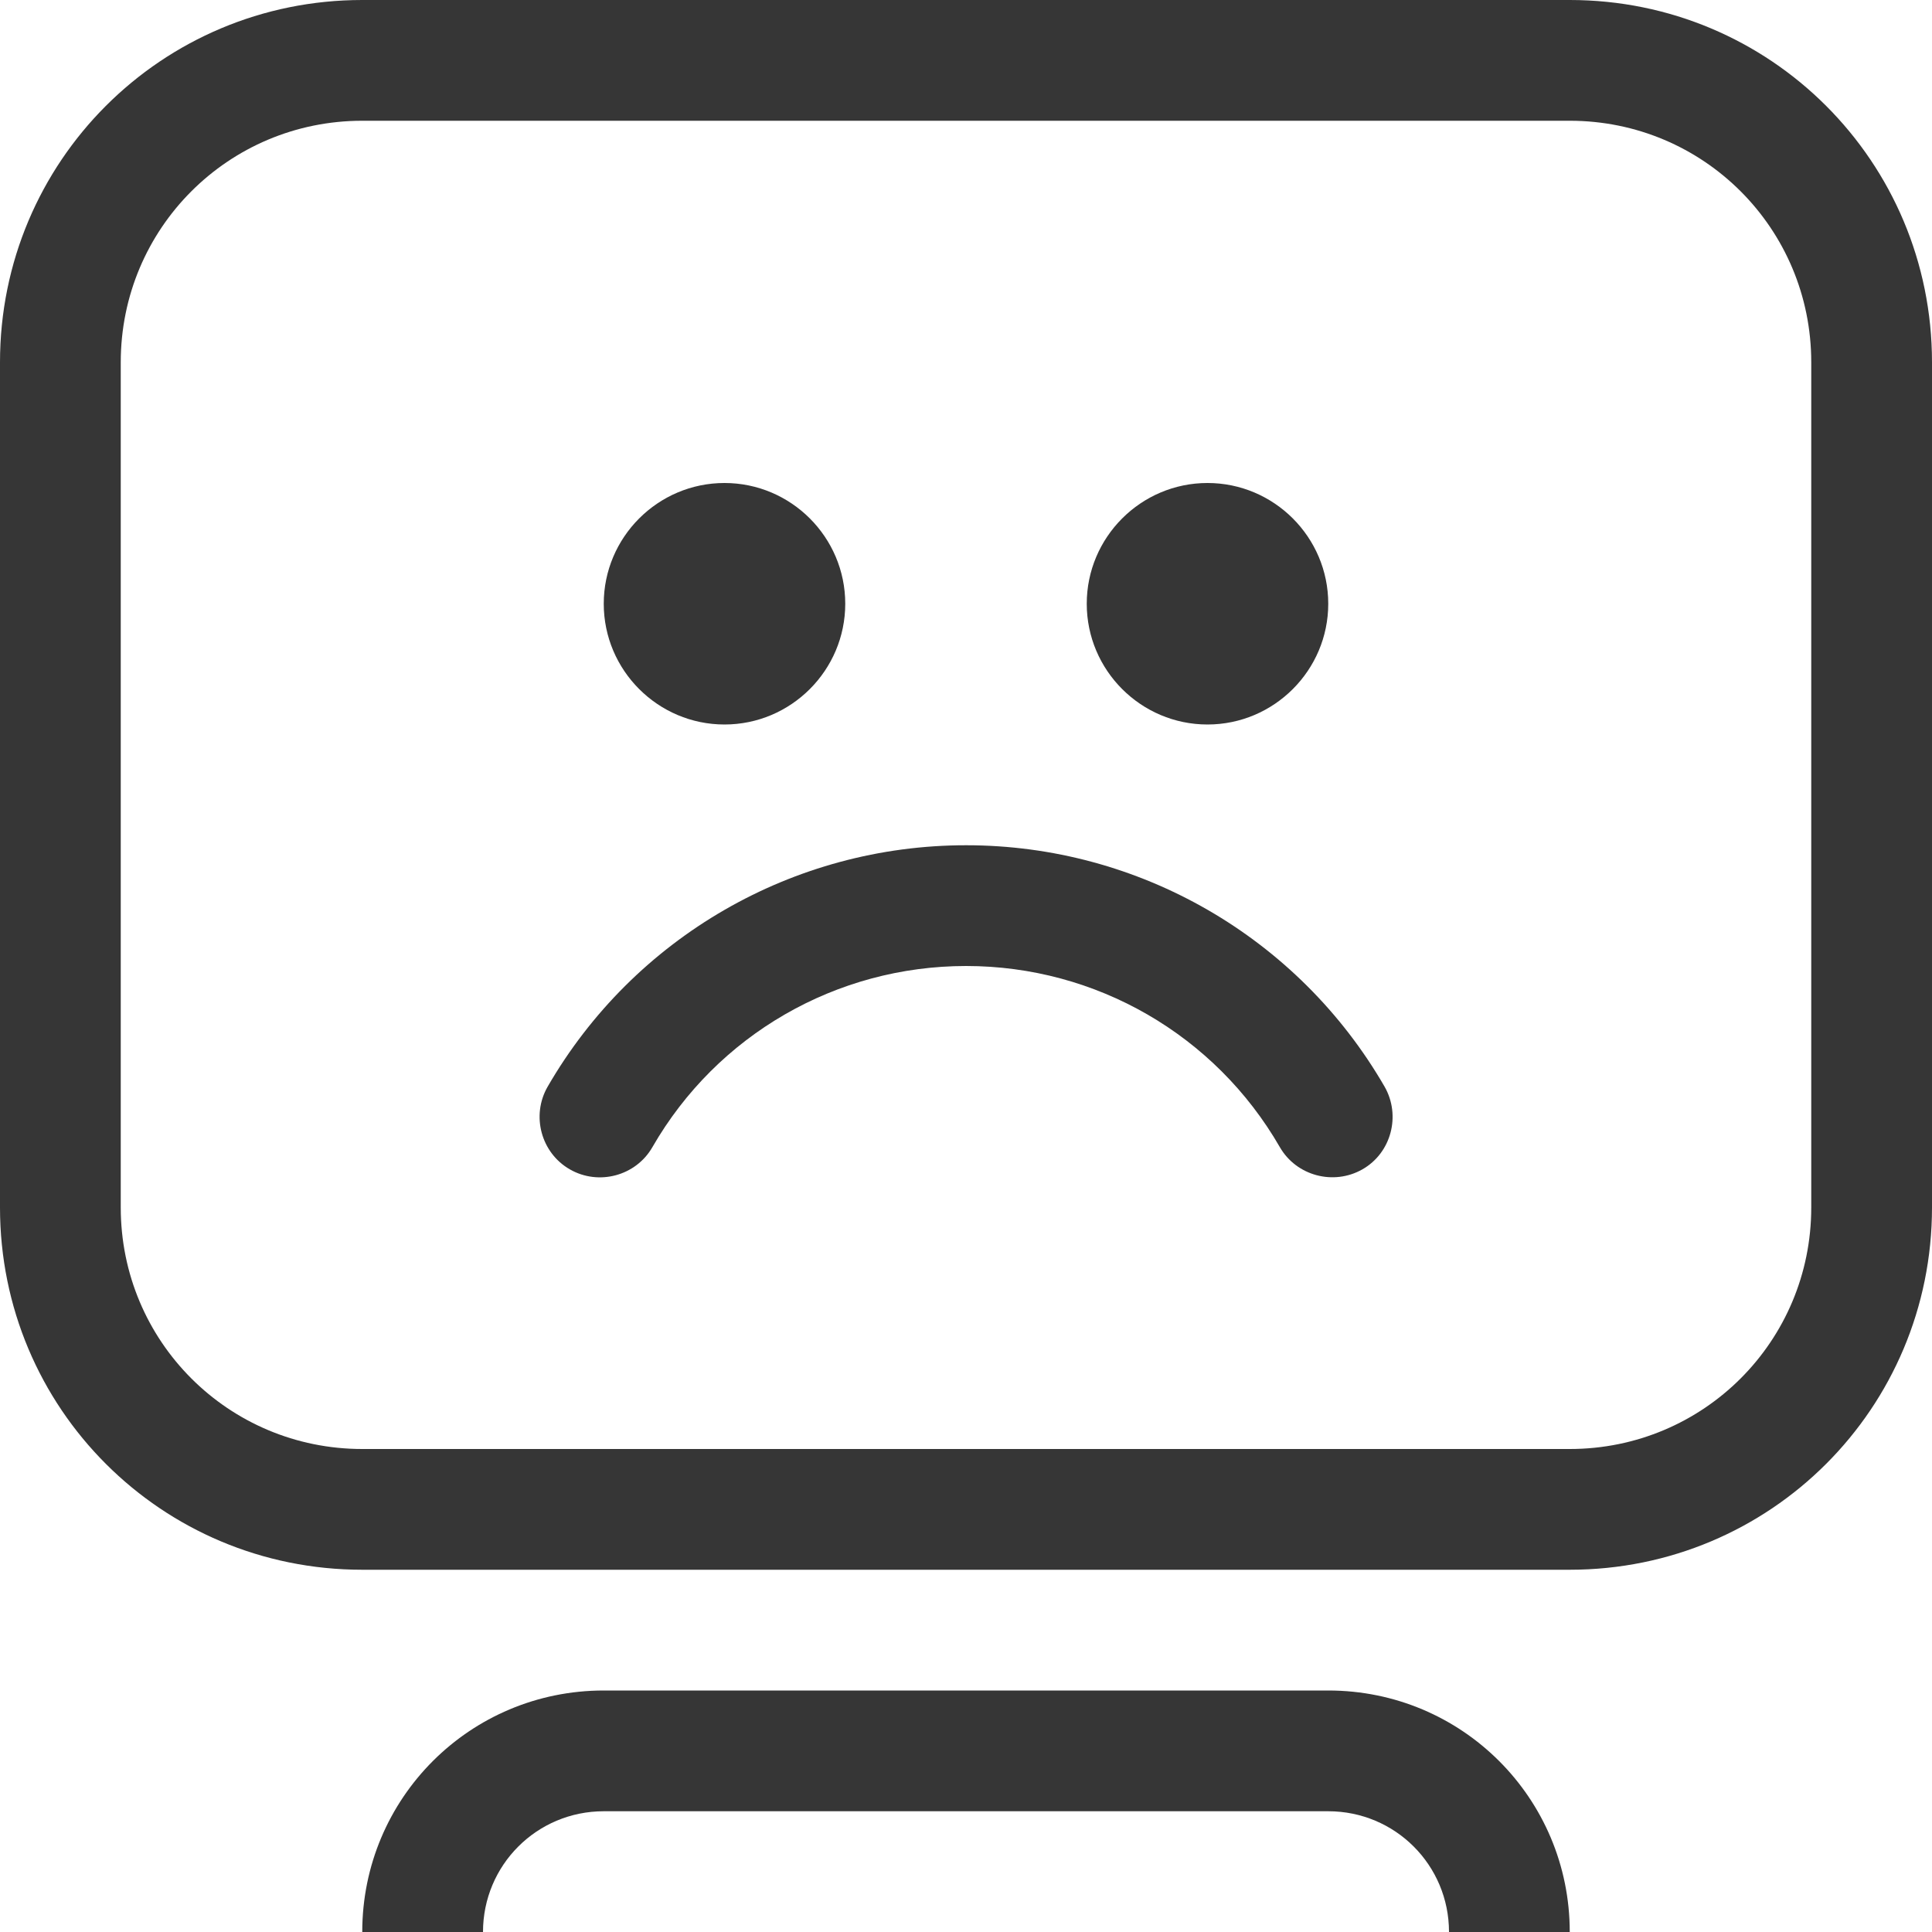 <?xml version="1.0" encoding="UTF-8"?>
<svg width="16px" height="16px" version="1.1" viewBox="0 0 16 16" xmlns="http://www.w3.org/2000/svg">
 <path d="m6 4c-0.551 0-1 0.449-1 1s0.449 1 1 1 1-0.449 1-1-0.449-1-1-1zm4 0c-0.551 0-1 0.449-1 1s0.449 1 1 1 1-0.449 1-1-0.449-1-1-1zm-2 3c-1.43 0-2.75 0.762-3.465 2-0.137 0.238-0.055 0.547 0.184 0.684 0.238 0.137 0.547 0.055 0.684-0.184 0.535-0.93 1.523-1.5 2.598-1.5s2.062 0.57 2.598 1.5c0.137 0.238 0.445 0.32 0.684 0.184s0.32-0.445 0.184-0.684c-0.715-1.238-2.035-2-3.465-2z" fill="#363636"/>
 <path d="m3 0c-1.662 0-3 1.338-3 3v7c0 1.662 1.338 3 3 3h10c1.662 0 3-1.338 3-3v-7c0-1.662-1.338-3-3-3h-10zm0 1h10c1.108 0 2 0.892 2 2v7c0 1.108-0.892 2-2 2h-10c-1.108 0-2-0.892-2-2v-7c0-1.108 0.892-2 2-2z" fill="#363636"/>
 <path d="m5 14c-1.108 0-2 0.892-2 2h1c0-0.554 0.446-1 1-1h6c0.554 0 1 0.446 1 1h1c0-1.108-0.892-2-2-2h-6z" fill="#363636"/>
</svg>
